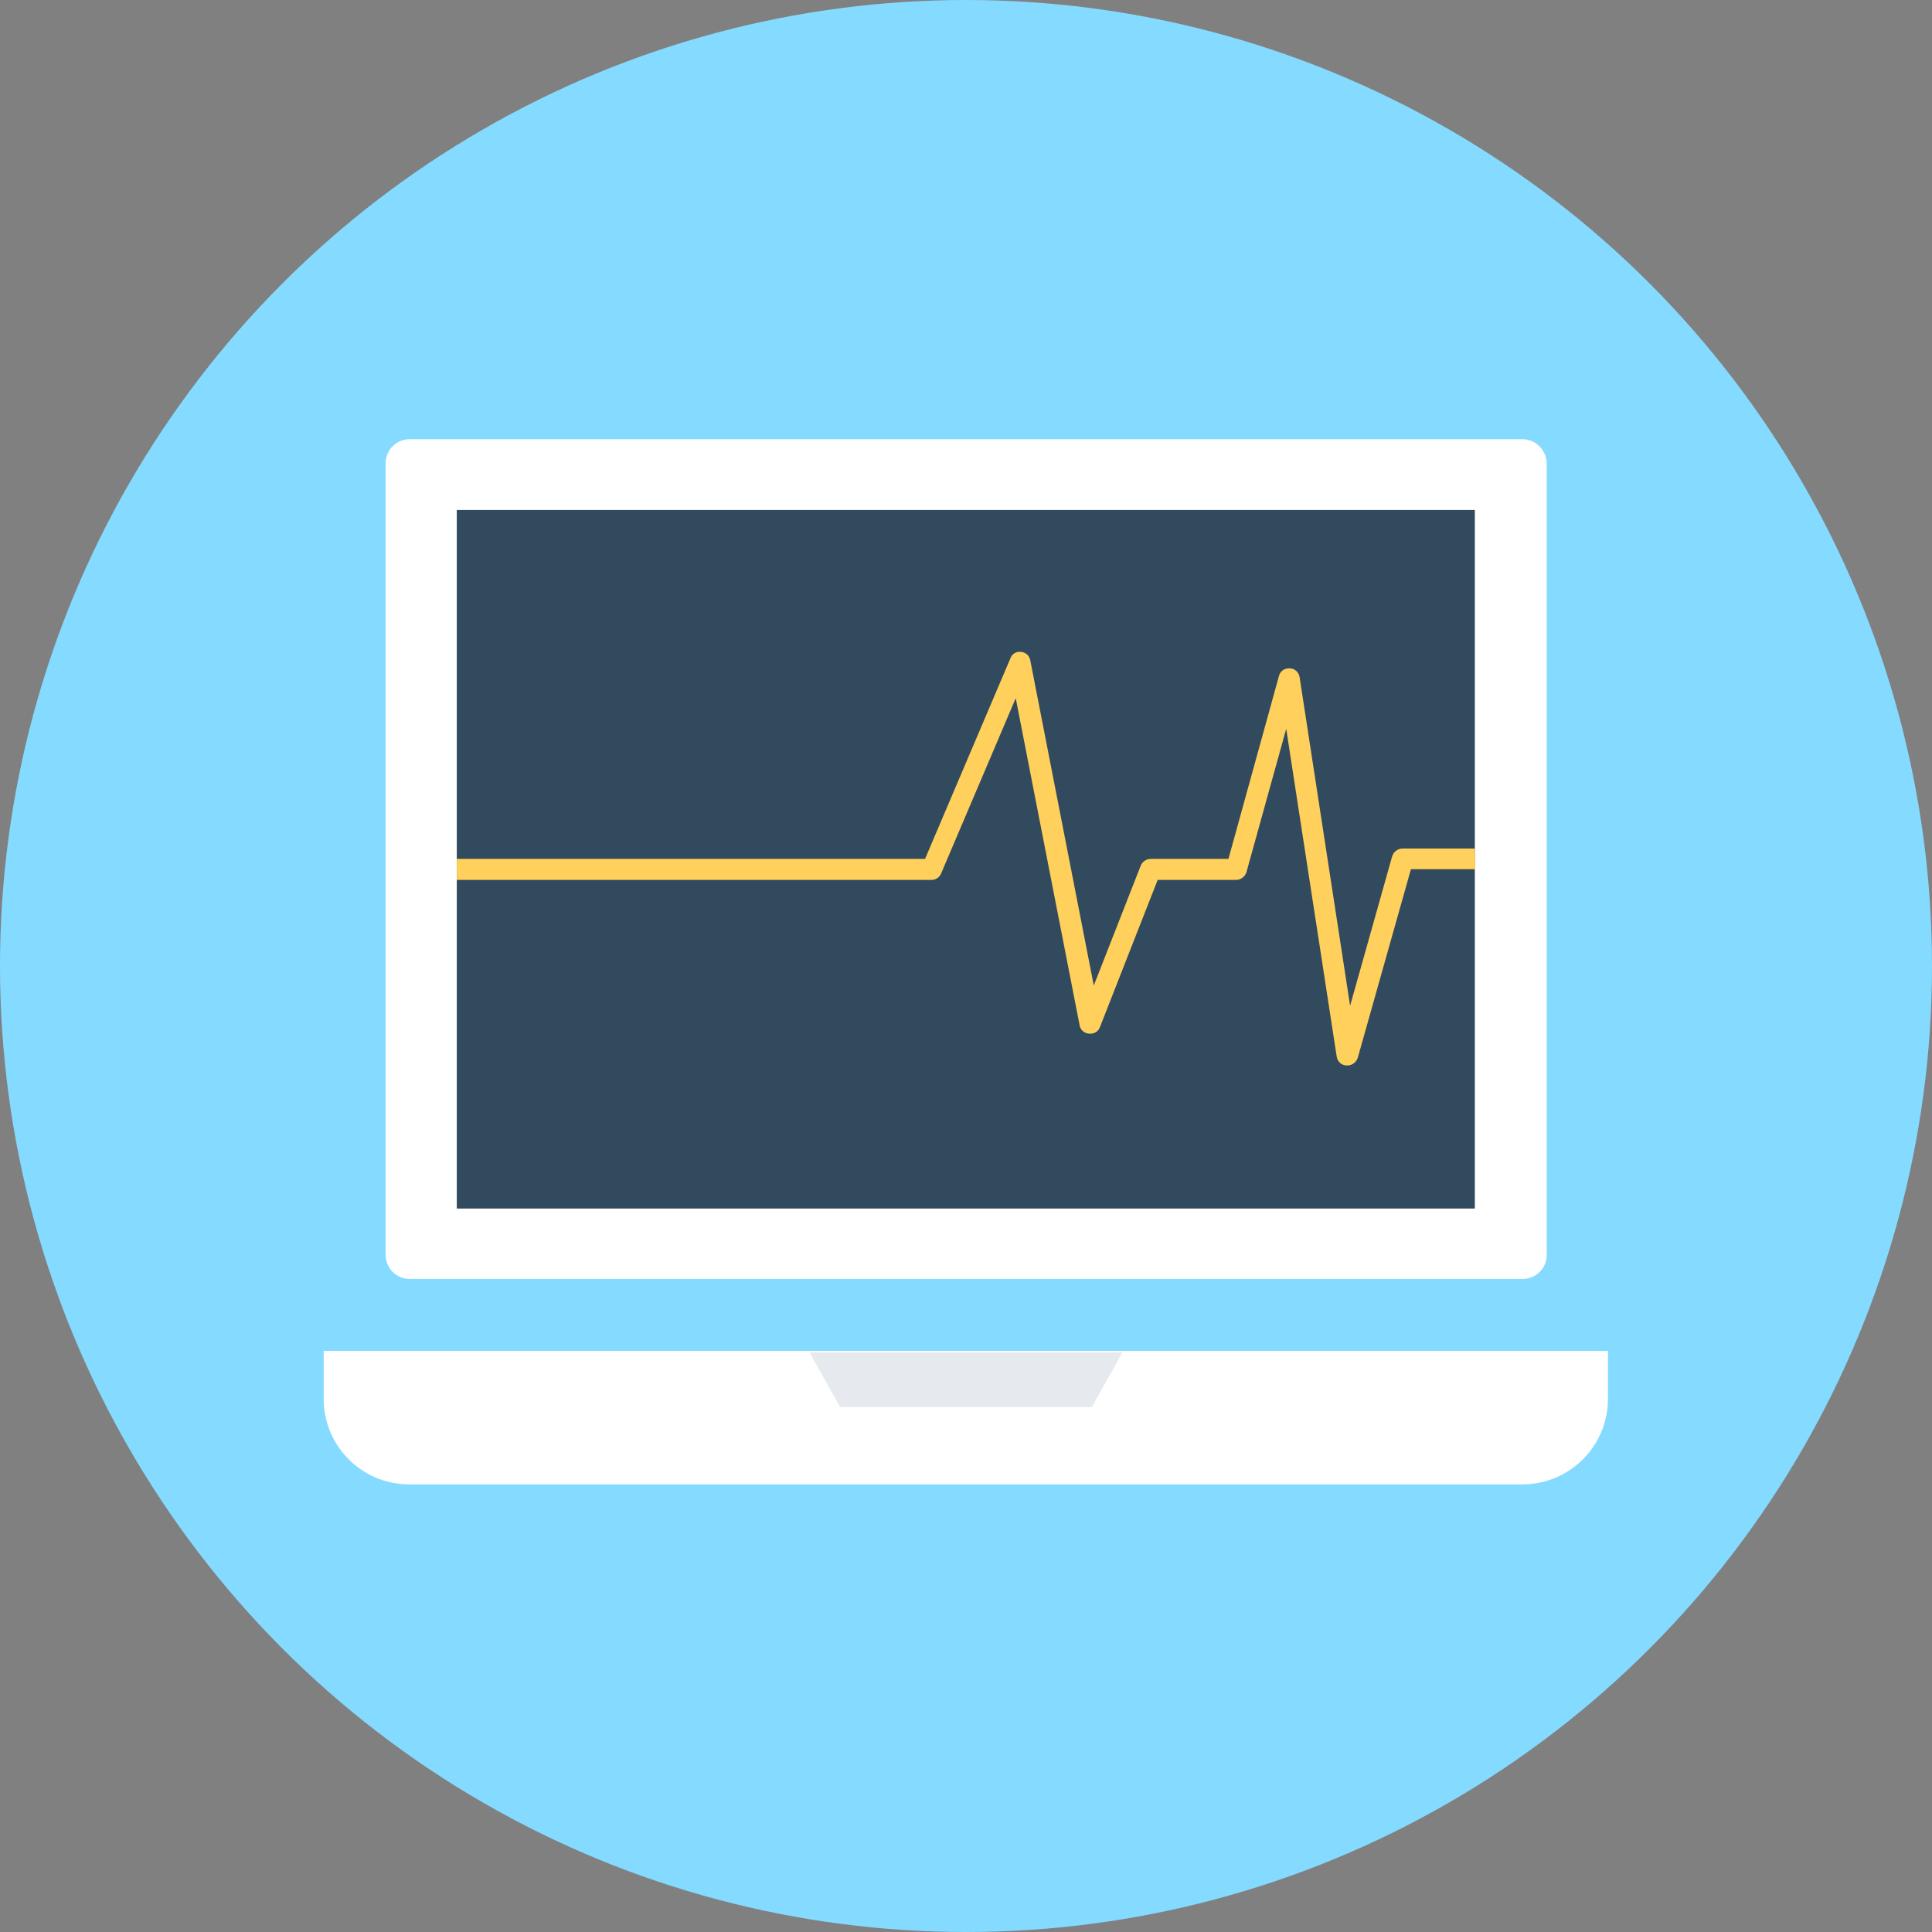 <?xml version="1.0" encoding="iso-8859-1"?>
<!-- Generator: Adobe Illustrator 19.0.0, SVG Export Plug-In . SVG Version: 6.00 Build 0)  -->
<svg xmlns="http://www.w3.org/2000/svg" xmlns:xlink="http://www.w3.org/1999/xlink" version="1.1" id="Layer_1" x="0px" y="0px" viewBox="0 0 505 505" style="enable-background:new 0 0 505 505;" xml:space="preserve">
<rect x="0" y="0" width="505" height="505" fill="#808080" stroke="none"/>
<circle style="fill:#84DBFF;" cx="252.5" cy="252.5" r="252.5"/>
<path style="fill:#FFFFFF;" d="M397.9,114.8H107.1c-3.5,0-6.3,2.8-6.3,6.3V328c0,3.5,2.8,6.3,6.3,6.3H398c3.5,0,6.3-2.8,6.3-6.3  V121.1C404.2,117.6,401.4,114.8,397.9,114.8z"/>
<rect x="119.4" y="133.3" style="fill:#324A5E;" width="266.1" height="182.6"/>
<path style="fill:#FFD05B;" d="M385.5,221.8h-18.9c-1.2,0-2.3,0.8-2.7,2l-11,39.1L339.7,177c-0.2-1.3-1.3-2.3-2.6-2.3  c-1.4-0.1-2.5,0.8-2.8,2l-13.2,47.8h-20.3c-1.1,0-2.2,0.7-2.6,1.7l-12.3,31.4l-16.6-85c-0.2-1.2-1.2-2.1-2.4-2.2  c-1.2-0.2-2.4,0.5-2.8,1.7l-22.3,52.4H119.4v5.5h124.1c1.1,0,2.1-0.7,2.5-1.7l19.5-45.8l16.7,85.5c0.2,1.2,1.2,2.1,2.5,2.2  s2.4-0.6,2.8-1.7l15.1-38.5h20.5c1.2,0,2.3-0.8,2.7-2l10.4-37.5l13.2,85.7c0.2,1.3,1.3,2.3,2.6,2.3c0.1,0,0.1,0,0.2,0  c1.2,0,2.3-0.8,2.7-2l13.9-49.3h16.7c0,0,0,0,0.1,0L385.5,221.8L385.5,221.8z"/>
<path style="fill:#FFFFFF;" d="M84.6,353.1v12.5c0,12.4,10,22.4,22.4,22.4h290.9c12.4,0,22.4-10,22.4-22.4v-12.5H84.6z"/>
<polygon style="fill:#E6E9EE;" points="285.4,367.8 219.6,367.8 211.6,353.5 293.4,353.5 "/>
<g>
</g>
<g>
</g>
<g>
</g>
<g>
</g>
<g>
</g>
<g>
</g>
<g>
</g>
<g>
</g>
<g>
</g>
<g>
</g>
<g>
</g>
<g>
</g>
<g>
</g>
<g>
</g>
<g>
</g>
</svg>
